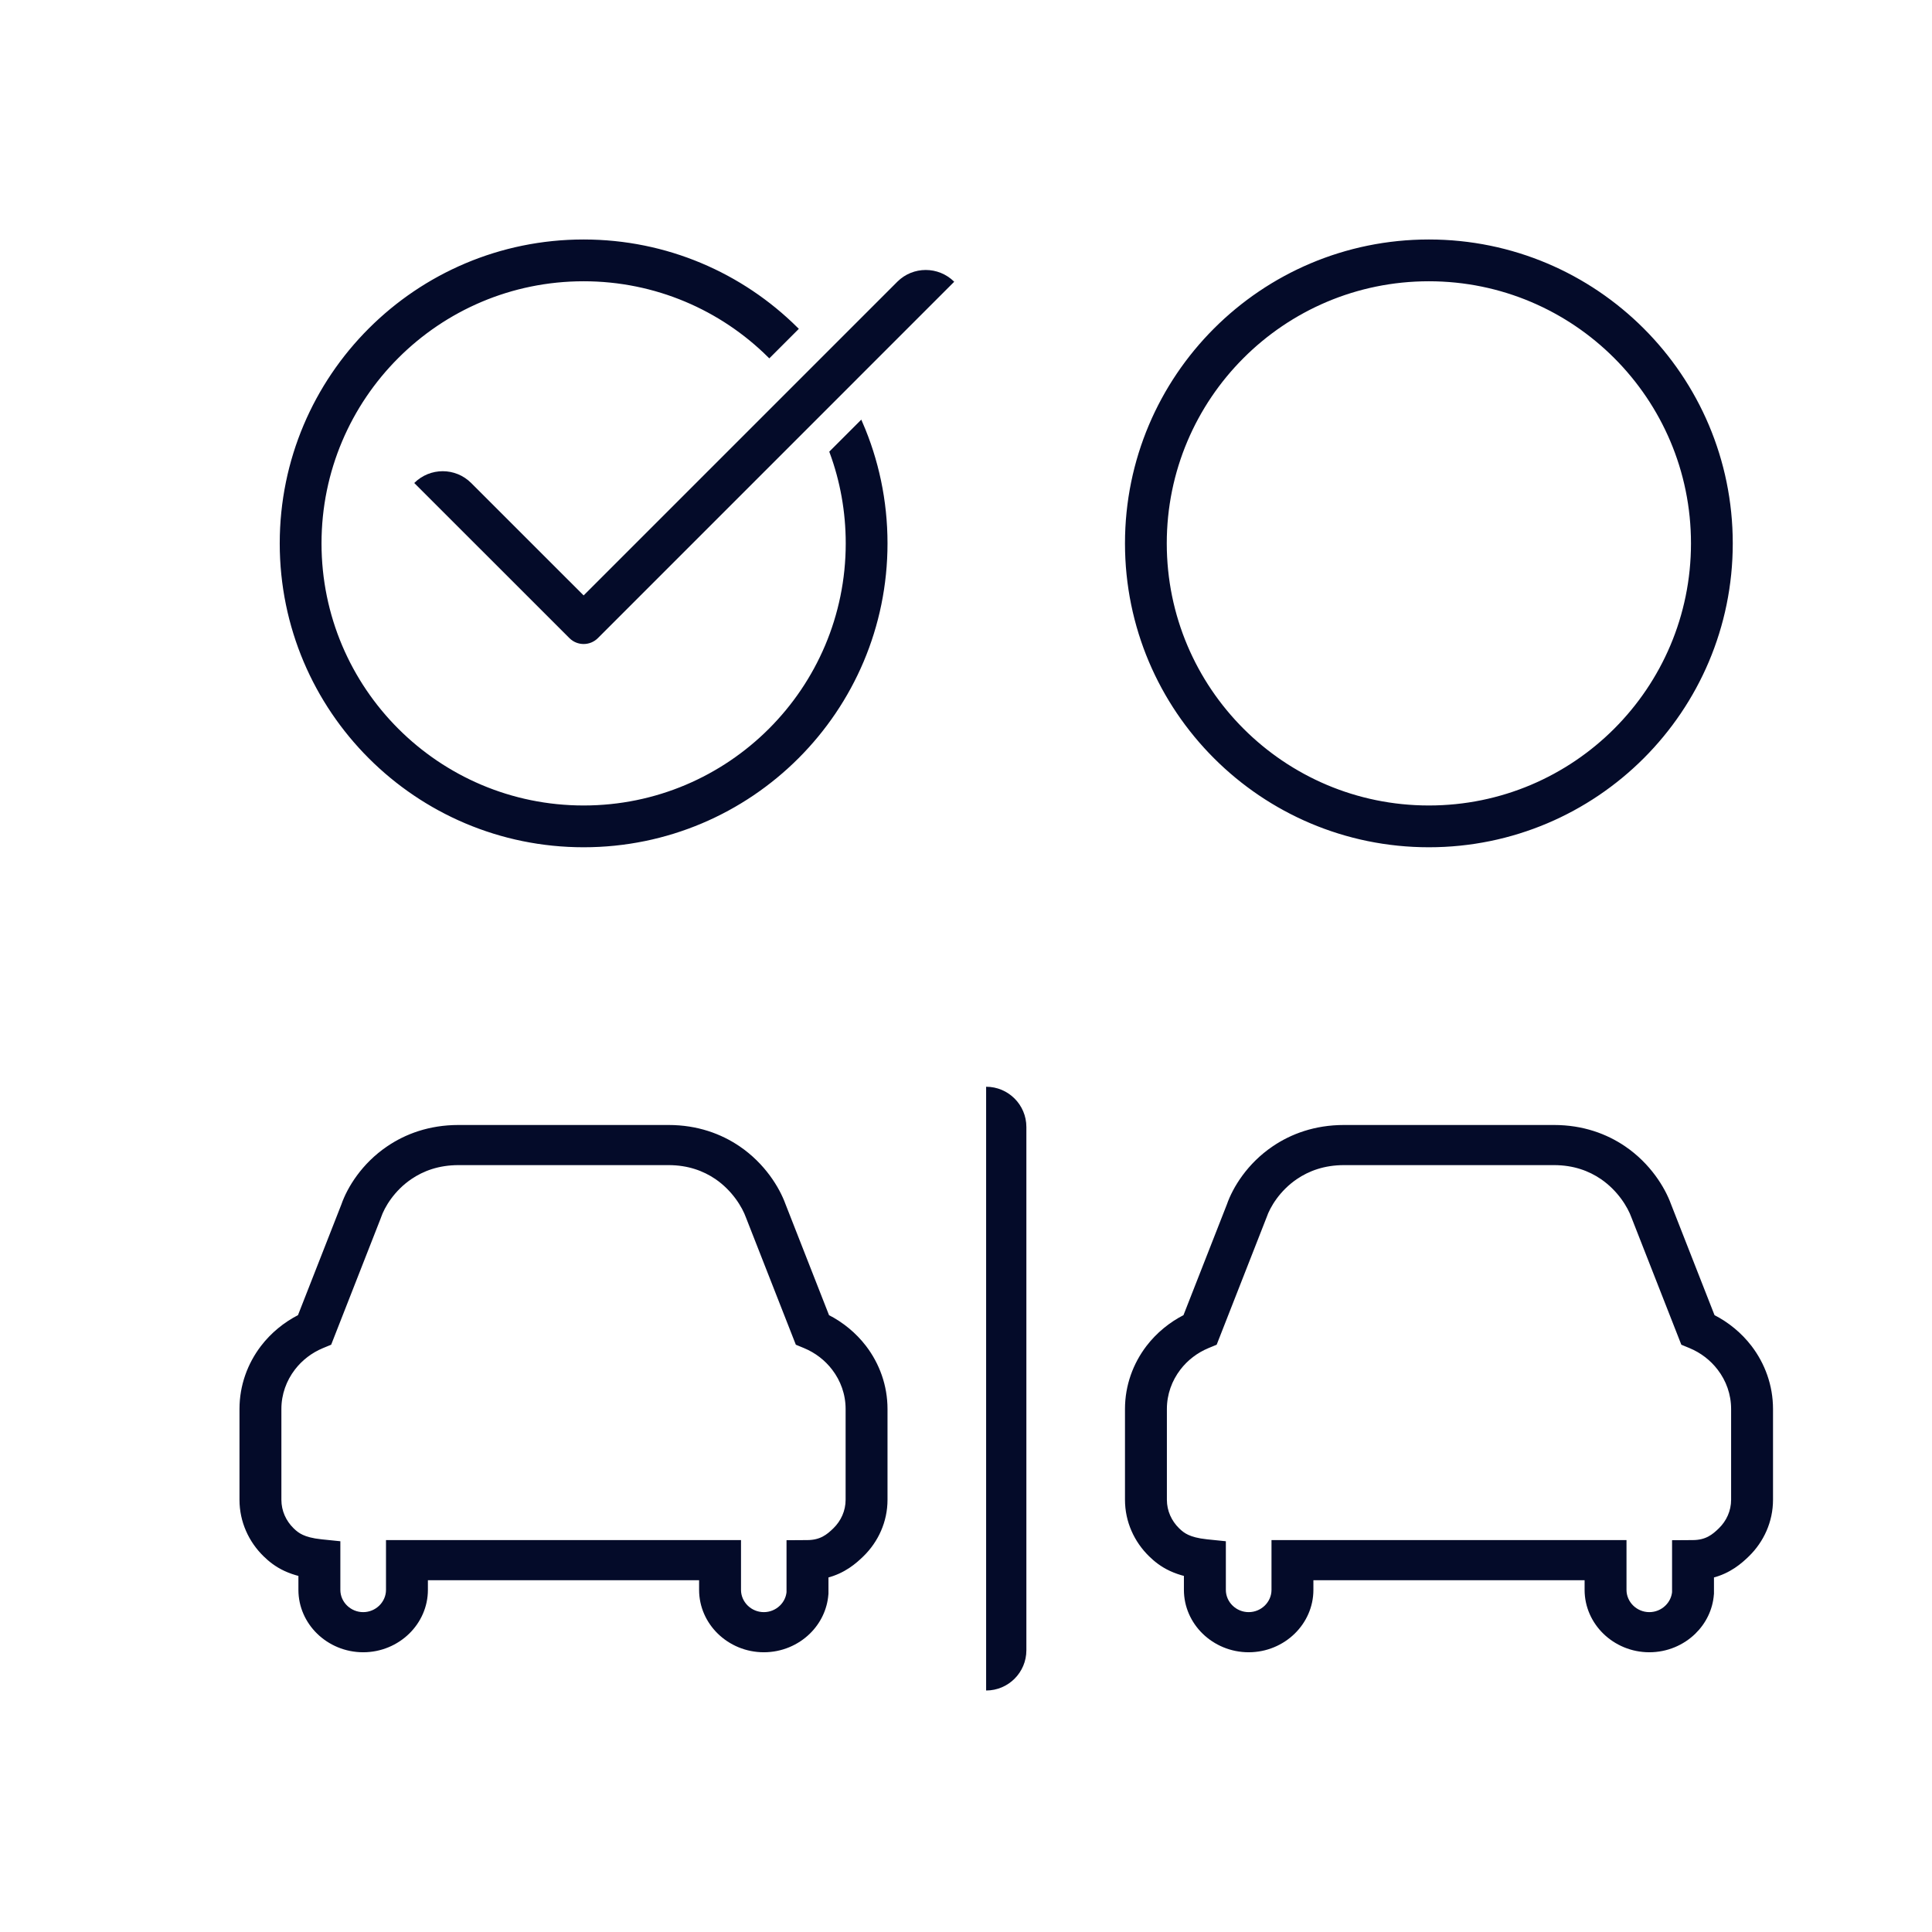 <svg width="48" height="48" viewBox="0 0 48 48" fill="none" xmlns="http://www.w3.org/2000/svg">
<path fill-rule="evenodd" clip-rule="evenodd" d="M10.192 29.253C10.495 29.047 10.887 28.897 11.392 28.897H16.608C17.108 28.897 17.497 29.046 17.799 29.25C18.233 29.546 18.485 29.967 18.58 30.232L19.811 33.371L19.995 33.447C20.28 33.565 20.529 33.756 20.714 33.998C20.93 34.28 21.059 34.629 21.059 35.006V37.262C21.059 37.551 20.937 37.813 20.742 38.004C20.574 38.168 20.398 38.311 20.059 38.313L19.591 38.316V39.56C19.577 39.7 19.512 39.829 19.412 39.926C19.297 40.038 19.142 40.103 18.977 40.103C18.812 40.103 18.657 40.038 18.542 39.926C18.43 39.816 18.36 39.665 18.36 39.501V38.313H9.64V39.501C9.64 39.665 9.57 39.816 9.458 39.926C9.343 40.038 9.188 40.103 9.023 40.103C8.858 40.103 8.703 40.038 8.588 39.926C8.475 39.816 8.406 39.665 8.406 39.501V38.337L7.986 38.294C7.746 38.269 7.599 38.224 7.501 38.178C7.406 38.134 7.335 38.08 7.258 38.004C7.063 37.813 6.941 37.551 6.941 37.262V35.006C6.941 34.629 7.07 34.28 7.286 33.998C7.471 33.756 7.72 33.565 8.005 33.447L8.189 33.371L9.417 30.238L9.42 30.228C9.51 29.964 9.759 29.547 10.192 29.253ZM11.392 28C10.675 28 10.094 28.218 9.646 28.523C9.029 28.941 8.673 29.524 8.528 29.942L7.443 32.71C7.081 32.894 6.767 33.154 6.525 33.469C6.196 33.899 6 34.432 6 35.006V37.262C6 37.794 6.224 38.279 6.584 38.63C6.71 38.753 6.866 38.881 7.087 38.984C7.201 39.037 7.326 39.08 7.464 39.115V39.501C7.464 39.909 7.637 40.282 7.914 40.552C8.197 40.828 8.591 41 9.023 41C9.455 41 9.848 40.828 10.131 40.552C10.408 40.282 10.581 39.909 10.581 39.501V39.21H17.419V39.501C17.419 39.909 17.592 40.282 17.869 40.552C18.152 40.828 18.545 41 18.977 41C19.409 41 19.803 40.828 20.086 40.552C20.338 40.306 20.503 39.976 20.531 39.611L20.533 39.595V39.153C20.965 39.044 21.24 38.802 21.416 38.63C21.776 38.279 22 37.794 22 37.262V35.006C22 34.432 21.804 33.899 21.475 33.469C21.233 33.154 20.919 32.894 20.557 32.71L19.469 29.935C19.322 29.529 18.966 28.942 18.345 28.52C17.899 28.218 17.322 28 16.608 28H11.392Z" fill="#040B29" stroke="#040B29" stroke-width="0.1"/>
<path fill-rule="evenodd" clip-rule="evenodd" d="M32.192 29.253C32.495 29.047 32.888 28.897 33.392 28.897H38.608C39.108 28.897 39.498 29.046 39.798 29.25C40.233 29.546 40.485 29.967 40.58 30.232L41.811 33.371L41.995 33.447C42.28 33.565 42.529 33.756 42.714 33.998C42.931 34.28 43.059 34.629 43.059 35.006V37.262C43.059 37.551 42.937 37.813 42.742 38.004C42.574 38.168 42.398 38.311 42.059 38.313L41.592 38.316V39.56C41.577 39.7 41.512 39.829 41.412 39.926C41.297 40.038 41.142 40.103 40.977 40.103C40.812 40.103 40.657 40.038 40.542 39.926C40.43 39.816 40.36 39.665 40.36 39.501V38.313H31.64V39.501C31.64 39.665 31.57 39.816 31.458 39.926C31.343 40.038 31.188 40.103 31.023 40.103C30.858 40.103 30.703 40.038 30.588 39.926C30.475 39.816 30.406 39.665 30.406 39.501V38.337L29.986 38.294C29.746 38.269 29.599 38.224 29.501 38.178C29.406 38.134 29.335 38.08 29.258 38.004C29.063 37.813 28.941 37.551 28.941 37.262V35.006C28.941 34.629 29.07 34.28 29.286 33.998C29.471 33.756 29.72 33.565 30.005 33.447L30.189 33.371L31.417 30.238L31.421 30.228C31.51 29.964 31.759 29.547 32.192 29.253ZM33.392 28C32.675 28 32.094 28.218 31.646 28.523C31.029 28.941 30.673 29.524 30.528 29.942L29.443 32.71C29.081 32.894 28.767 33.154 28.525 33.469C28.196 33.899 28 34.432 28 35.006V37.262C28 37.794 28.224 38.279 28.584 38.63C28.71 38.753 28.866 38.881 29.087 38.984C29.201 39.037 29.326 39.08 29.464 39.115V39.501C29.464 39.909 29.637 40.282 29.914 40.552C30.197 40.828 30.591 41 31.023 41C31.455 41 31.848 40.828 32.131 40.552C32.408 40.282 32.581 39.909 32.581 39.501V39.21H39.419V39.501C39.419 39.909 39.592 40.282 39.869 40.552C40.152 40.828 40.545 41 40.977 41C41.409 41 41.803 40.828 42.086 40.552C42.338 40.306 42.504 39.976 42.531 39.611L42.533 39.595V39.153C42.965 39.044 43.24 38.802 43.416 38.63C43.776 38.279 44 37.794 44 37.262V35.006C44 34.432 43.804 33.899 43.475 33.469C43.233 33.154 42.919 32.894 42.557 32.71L41.469 29.935C41.322 29.529 40.966 28.942 40.345 28.52C39.899 28.218 39.322 28 38.608 28H33.392Z" fill="#040B29" stroke="#040B29" stroke-width="0.1"/>
<path d="M24.5 27C25.052 27 25.5 27.448 25.5 28V41C25.5 41.552 25.052 42 24.5 42V27Z" fill="#040B29"/>
<path fill-rule="evenodd" clip-rule="evenodd" d="M35.5 6.938C31.876 6.938 28.938 9.876 28.938 13.5C28.938 17.124 31.876 20.062 35.5 20.062C39.124 20.062 42.062 17.124 42.062 13.5C42.062 9.876 39.124 6.938 35.5 6.938ZM28 13.5C28 9.358 31.358 6 35.5 6C39.642 6 43 9.358 43 13.5C43 17.642 39.642 21 35.5 21C31.358 21 28 17.642 28 13.5Z" fill="#040B29" stroke="#040B29" stroke-width="0.1"/>
<path fill-rule="evenodd" clip-rule="evenodd" d="M23.707 7L14.854 15.854C14.659 16.049 14.342 16.049 14.147 15.854L10.292 12C10.682 11.61 11.316 11.609 11.706 12L14.5 14.793L22.293 7C22.683 6.61 23.316 6.61 23.707 7Z" fill="#040B29"/>
<path d="M14.5 6.938C10.876 6.938 7.938 9.876 7.938 13.5C7.938 17.124 10.876 20.062 14.5 20.062C18.124 20.062 21.062 17.124 21.062 13.5C21.062 12.704 20.921 11.94 20.661 11.234L21.382 10.513C21.779 11.428 22 12.438 22 13.5C22 17.642 18.642 21 14.5 21C10.358 21 7 17.642 7 13.5C7 9.358 10.358 6 14.5 6C16.557 6 18.421 6.828 19.776 8.17L19.113 8.833C17.928 7.661 16.298 6.938 14.5 6.938Z" fill="#040B29" stroke="#040B29" stroke-width="0.1"/>
</svg>
